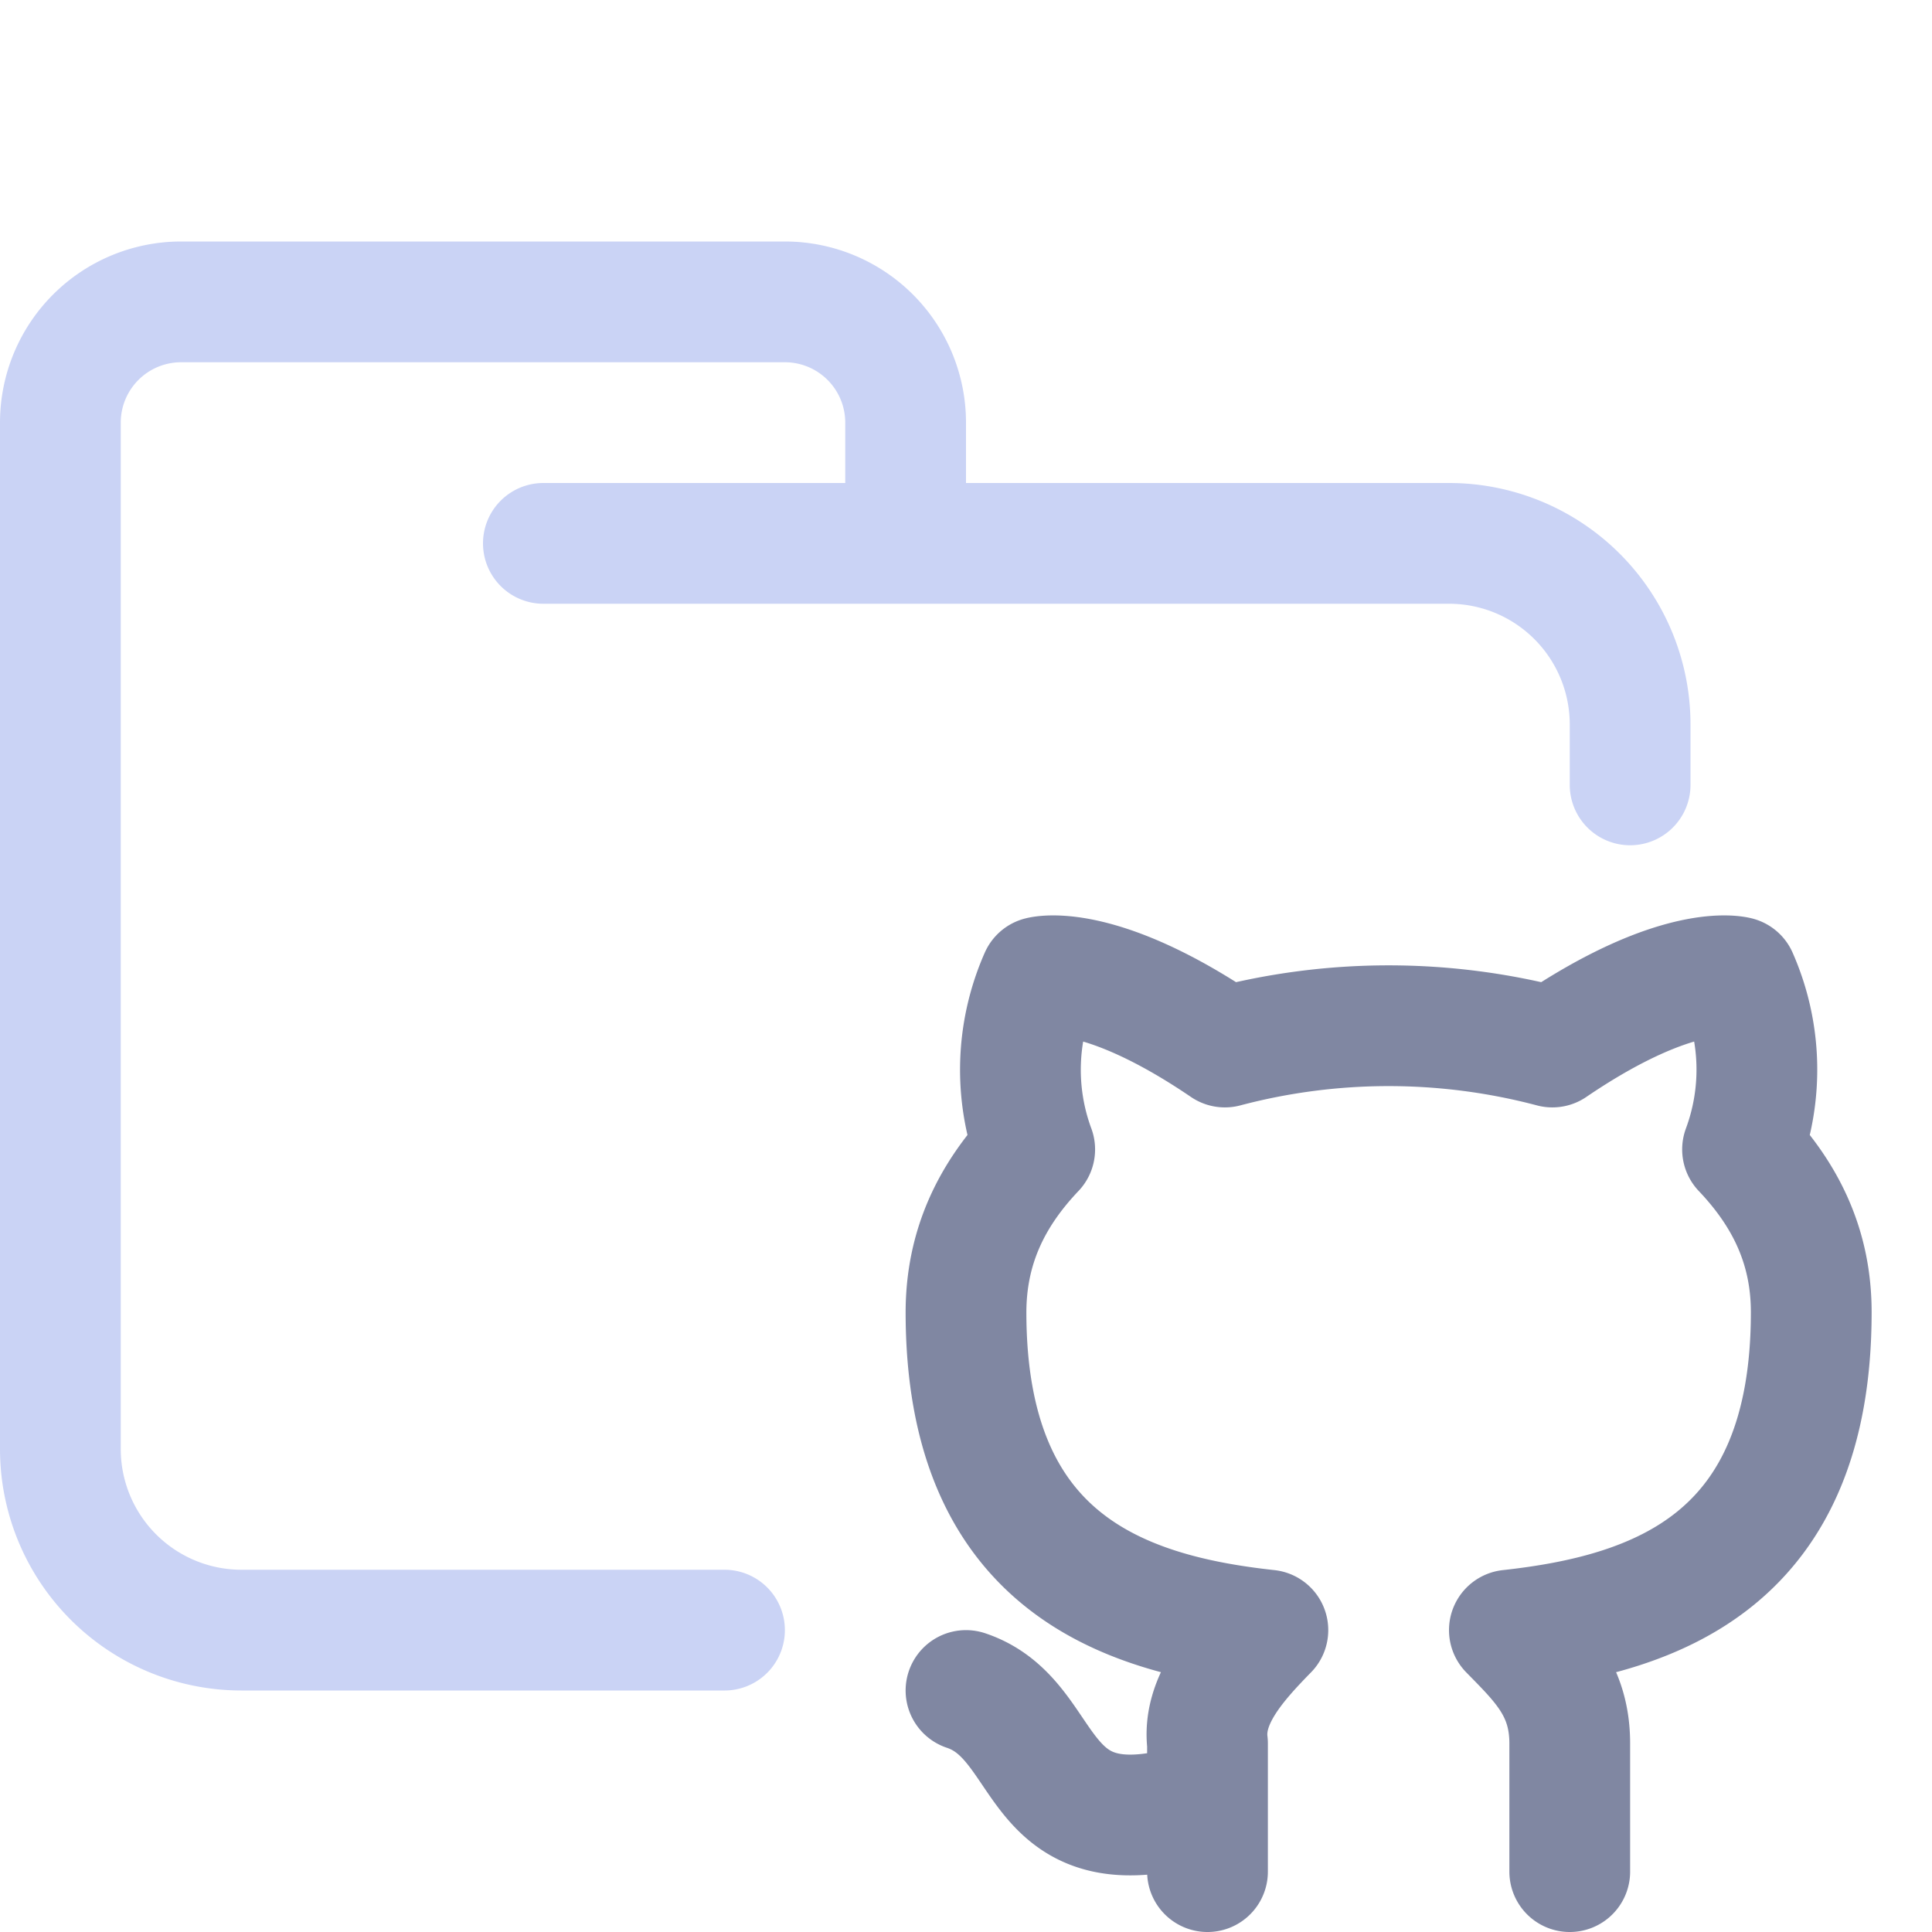 <svg xmlns="http://www.w3.org/2000/svg" width="1em" height="1em" viewBox="0 0 16 16"><g fill="none" stroke-linecap="round" stroke-linejoin="round"><path stroke="#cad3f5" d="M4.5 4.5H12A1.5 1.5 0 0 1 13.5 6v.5m-7.5 7H2A1.5 1.5 0 0 1 .5 12V3.5a1 1 0 0 1 1-1h5a1 1 0 0 1 1 1v1"/><path stroke="#8087a2" d="M10 14.907c-1.5.5-1.25-.657-2-.907m5 1.5v-1.062c0-.447-.238-.67-.5-.938c1.225-.134 2.5-.58 2.5-2.633c0-.534-.205-.965-.569-1.348a1.9 1.9 0 0 0-.043-1.428s-.482-.134-1.532.58a5.3 5.3 0 0 0-2.712 0c-1.05-.714-1.531-.58-1.531-.58a1.9 1.9 0 0 0-.044 1.428c-.364.383-.568.814-.569 1.348c0 2.053 1.275 2.5 2.5 2.633c-.262.268-.544.58-.5.938V15.5"/></g></svg>